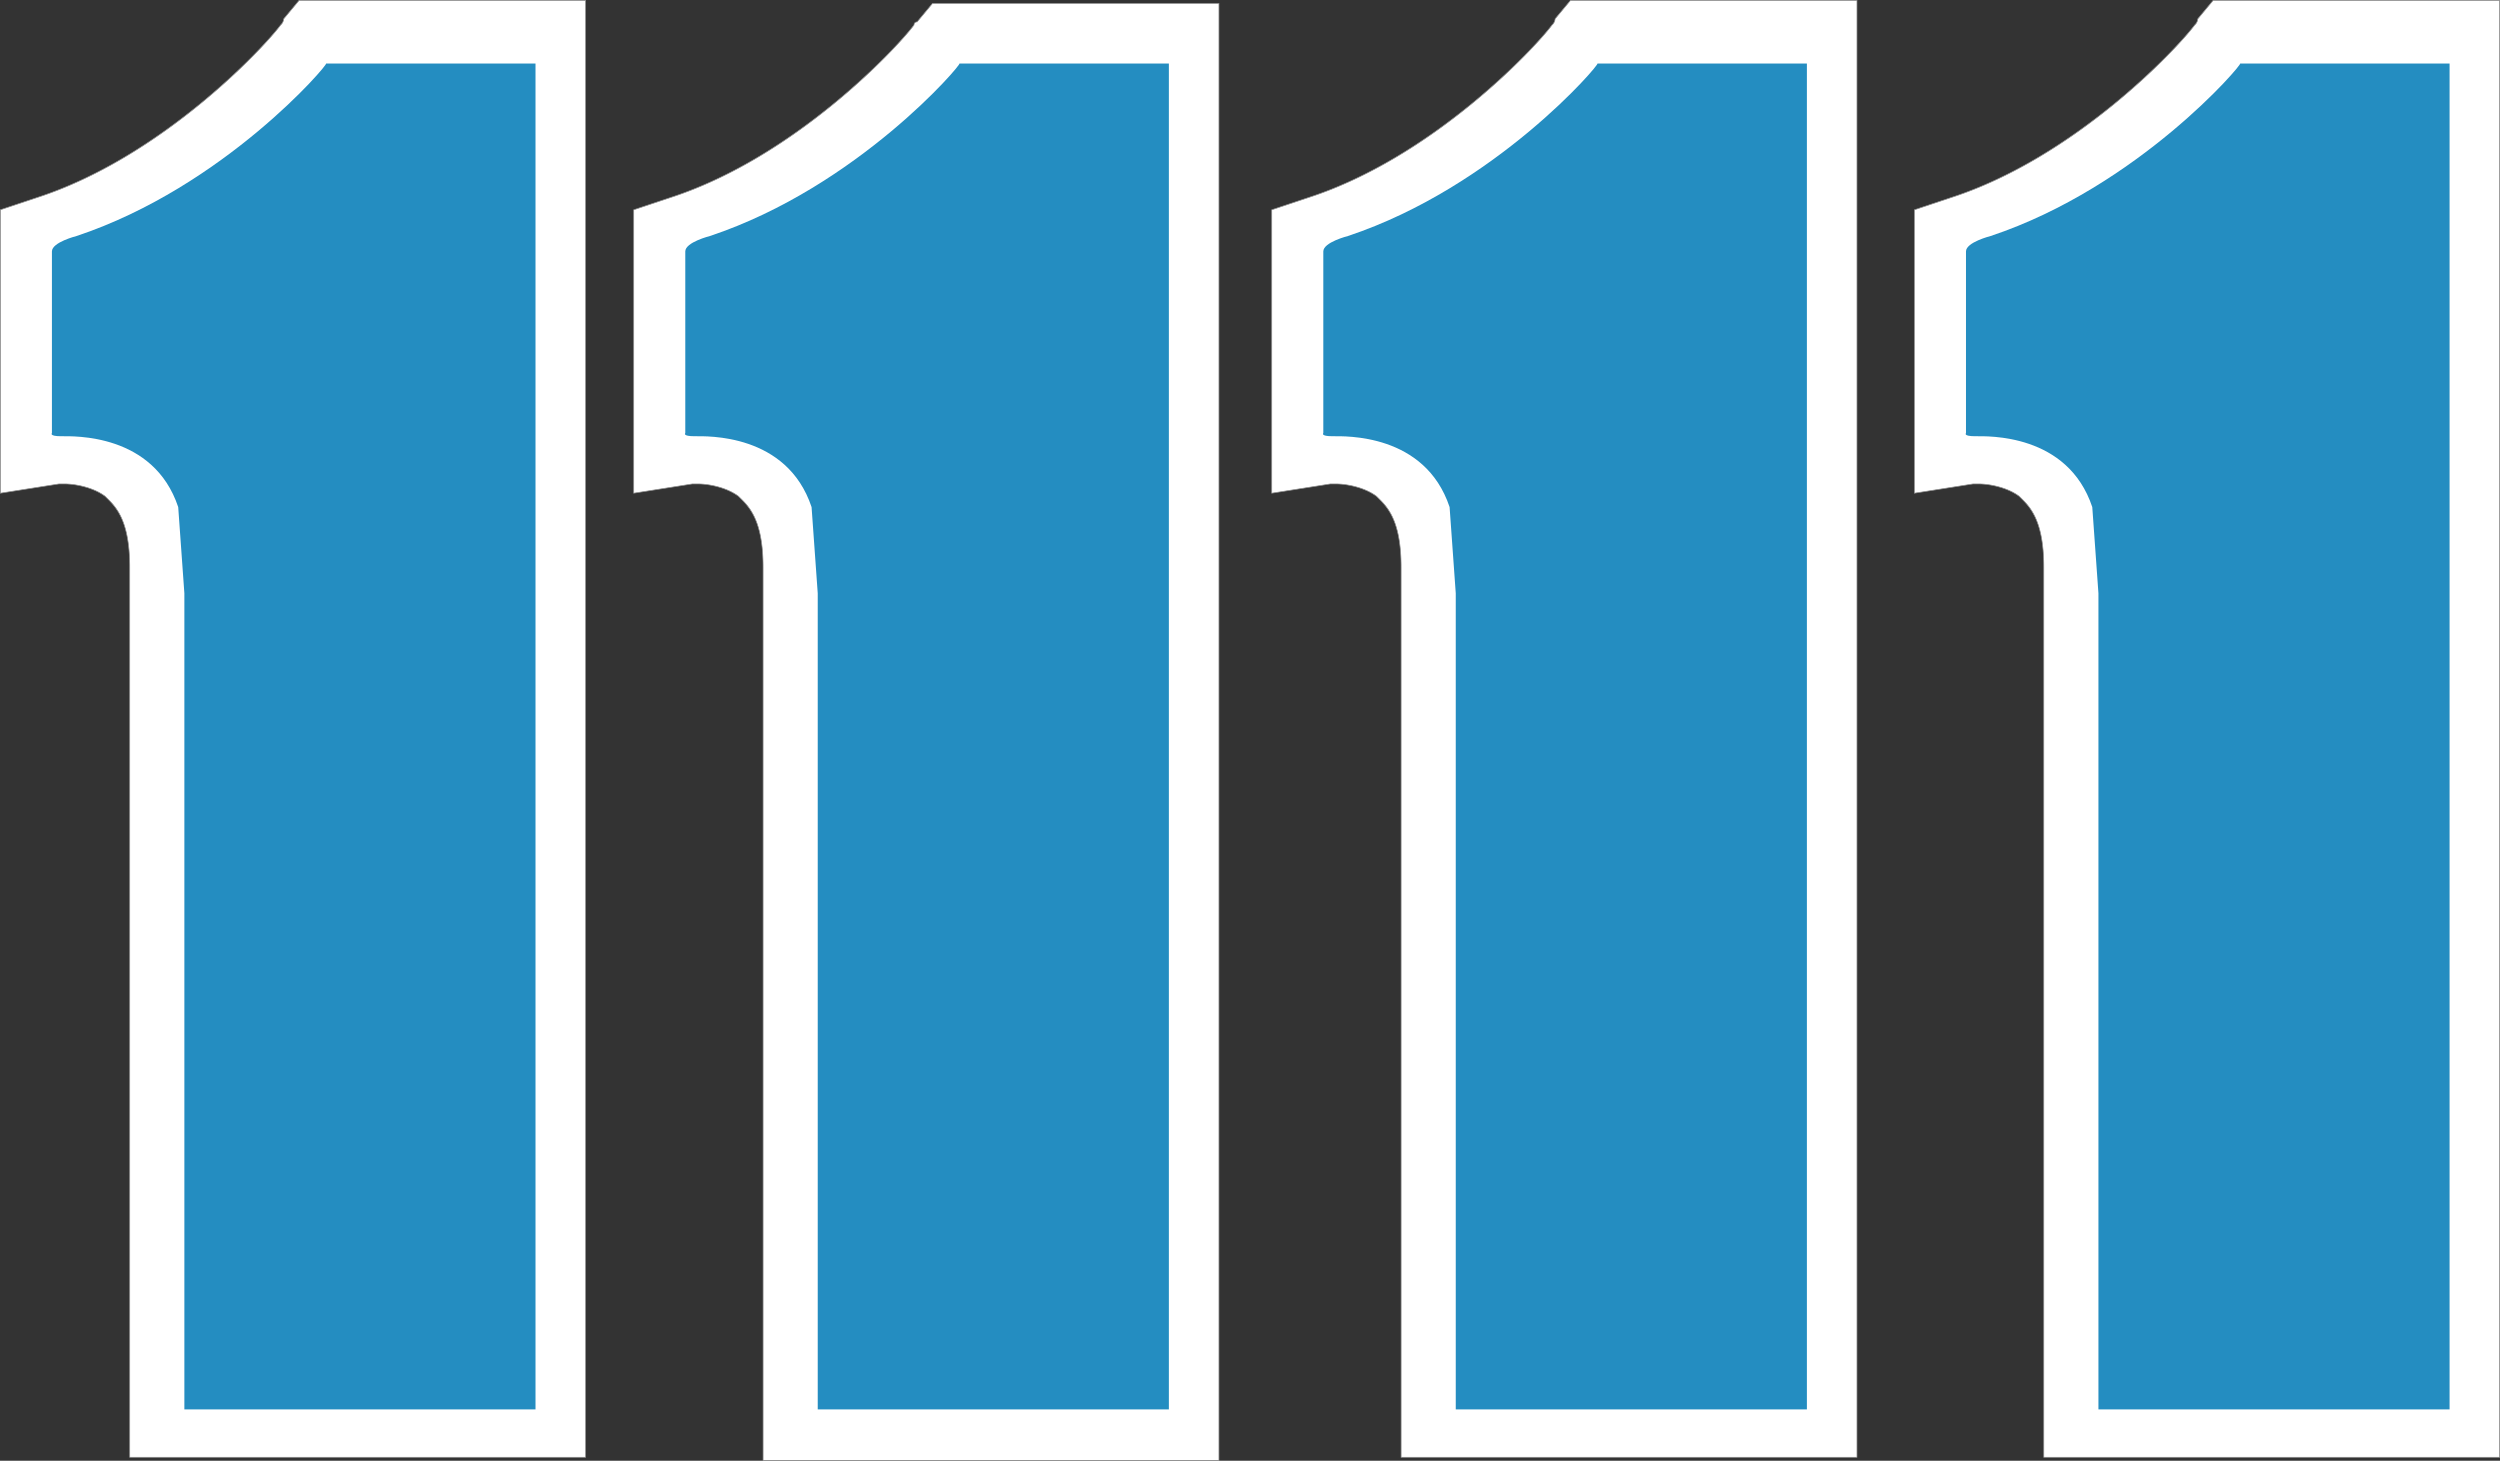 <svg xmlns="http://www.w3.org/2000/svg" viewBox="0 0 1781.719 1041.024">
  <rect x="0" y="0" width="1781.719" height="1041.024" fill="#333333" stroke="none"/>
  <defs>
    <style>
      .cls-1 {
        fill: #fff;
        stroke: #919191;
        stroke-width: 0.5px;
      }

      .cls-2 {
        fill: #248dc1;
      }
    </style>
  </defs>
  <g id="Group_71489" data-name="Group 71489" transform="translate(1420.25 -258.75)">
    <g id="Group_44535" data-name="Group 44535" transform="translate(-1420 259)">
      <path id="Path_31388" data-name="Path 31388" class="cls-1" d="M3.8,138.1V269.814s96.589-13.171,94.394,100.979V963.5H348.446V2H199.173S117.95,100.784,3.8,138.1Z" transform="translate(31.323 37.514)"/>
      <path id="Path_31389" data-name="Path 31389" class="cls-1" d="M94.4,1038.529V404.116h0c0-35.123-10.976-43.9-17.562-50.49h0c-8.781-6.586-21.952-8.781-28.538-8.781h-4.39L2.2,351.432V149.474l26.342-8.781C116.35,112.155,188.792,35.323,201.963,17.762h0a6.8,6.8,0,0,0,2.2-4.39h0L215.134.2H419.288V1038.529Zm26.342-746.368c28.538,19.757,50.49,59.27,48.294,111.955h0v4.39h0V963.892H344.651V77.032H250.257c-24.147,28.538-87.808,90-173.421,125.126h0V272.4c10.976,2.2,28.538,8.781,43.9,19.757Z" transform="translate(-2.2 -0.2)"/>
    </g>
    <g id="Group_44536" data-name="Group 44536" transform="translate(-968.608 261.195)">
      <path id="Path_31390" data-name="Path 31390" class="cls-1" d="M24.4,138.1V269.814s96.589-13.171,94.394,100.979V963.5H369.046V2H219.773S138.55,100.784,24.4,138.1Z" transform="translate(10.723 35.318)"/>
      <path id="Path_31391" data-name="Path 31391" class="cls-1" d="M115,1036.434V402.021h0c0-35.123-10.976-43.9-17.562-50.49h0c-8.781-6.586-21.952-8.781-28.538-8.781h-4.39L22.8,349.337V147.378L49.142,138.6C136.95,110.06,209.392,33.228,222.563,15.666h0a2.15,2.15,0,0,1,2.2-2.2h0L235.734.3H439.888V1038.629H115Zm26.342-746.367c28.538,19.757,50.49,59.27,48.294,111.955h0v4.39h0V961.8H365.251V74.937H270.857c-24.147,28.538-87.808,90-173.421,125.126h0v70.246c13.171,2.2,28.538,8.781,43.9,19.757Z" transform="translate(-22.8 -0.3)"/>
    </g>
    <g id="Group_44537" data-name="Group 44537" transform="translate(-513.898 259)">
      <path id="Path_31392" data-name="Path 31392" class="cls-1" d="M45.1,138.1V269.814s96.589-13.171,94.393,100.979V963.5H389.746V2H240.473C238.278,2,159.25,100.784,45.1,138.1Z" transform="translate(-9.977 37.514)"/>
      <path id="Path_31393" data-name="Path 31393" class="cls-1" d="M135.7,1038.529V404.116h0c0-35.123-10.976-43.9-17.562-50.49h0c-8.781-6.586-21.952-8.781-28.537-8.781h-4.39L43.5,351.432V149.474l26.342-8.781C157.65,112.155,230.092,35.323,243.263,17.762h0a6.8,6.8,0,0,0,2.2-4.39h0L256.434.2H460.588V1038.529Zm24.147-746.368c28.538,19.757,50.49,59.27,48.294,111.955h0v4.39h0V963.892H383.756V77.032H289.362c-24.147,28.538-87.808,90-173.421,125.126h0V272.4c13.171,2.2,28.538,8.781,43.9,19.757Z" transform="translate(-43.5 -0.2)"/>
    </g>
    <g id="Group_44542" data-name="Group 44542" transform="translate(-55.869 259)">
      <path id="Path_31392-2" data-name="Path 31392" class="cls-1" d="M45.1,138.1V269.814s96.589-13.171,94.393,100.979V963.5H389.746V2H240.473C238.278,2,159.25,100.784,45.1,138.1Z" transform="translate(-9.977 37.514)"/>
      <path id="Path_31393-2" data-name="Path 31393" class="cls-1" d="M135.7,1038.529V404.116h0c0-35.123-10.976-43.9-17.562-50.49h0c-8.781-6.586-21.952-8.781-28.537-8.781h-4.39L43.5,351.432V149.474l26.342-8.781C157.65,112.155,230.092,35.323,243.263,17.762h0a6.8,6.8,0,0,0,2.2-4.39h0L256.434.2H460.588V1038.529Zm24.147-746.368c28.538,19.757,50.49,59.27,48.294,111.955h0v4.39h0V963.892H383.756V77.032H289.362c-24.147,28.538-87.808,90-173.421,125.126h0V272.4c13.171,2.2,28.538,8.781,43.9,19.757Z" transform="translate(-43.5 -0.2)"/>
    </g>
    <path id="Intersection_1" data-name="Intersection 1" class="cls-2" d="M94.638,959.193V377.574l-4.39-61.467C72.686,263.423,15.611,265.619,6.83,265.619s-6.587-2.2-6.587-2.2V133.906c0-6.585,17.561-10.976,17.561-10.976C123.175,87.807,197.812,0,195.617,0H344.89V959.193Z" transform="translate(-932.099 304.028)"/>
    <path id="Intersection_2" data-name="Intersection 2" class="cls-2" d="M94.638,959.193V377.574l-4.39-61.467C72.686,263.423,15.611,265.619,6.83,265.619s-6.587-2.2-6.587-2.2V133.906c0-6.585,17.561-10.976,17.561-10.976C123.175,87.807,197.812,0,195.617,0H344.89V959.193Z" transform="translate(-1383.49 304.028)"/>
    <path id="Intersection_3" data-name="Intersection 3" class="cls-2" d="M94.638,959.193V377.574l-4.39-61.467C72.686,263.423,15.611,265.619,6.83,265.619s-6.587-2.2-6.587-2.2V133.906c0-6.585,17.561-10.976,17.561-10.976C123.175,87.807,197.812,0,195.617,0H344.89V959.193Z" transform="translate(-477.388 304.028)"/>
    <path id="Intersection_4" data-name="Intersection 4" class="cls-2" d="M94.638,959.193V377.574l-4.39-61.467C72.686,263.423,15.611,265.619,6.83,265.619s-6.587-2.2-6.587-2.2V133.906c0-6.585,17.561-10.976,17.561-10.976C123.175,87.807,197.812,0,195.617,0H344.89V959.193Z" transform="translate(-19.359 304.028)"/>
  </g>
</svg>
